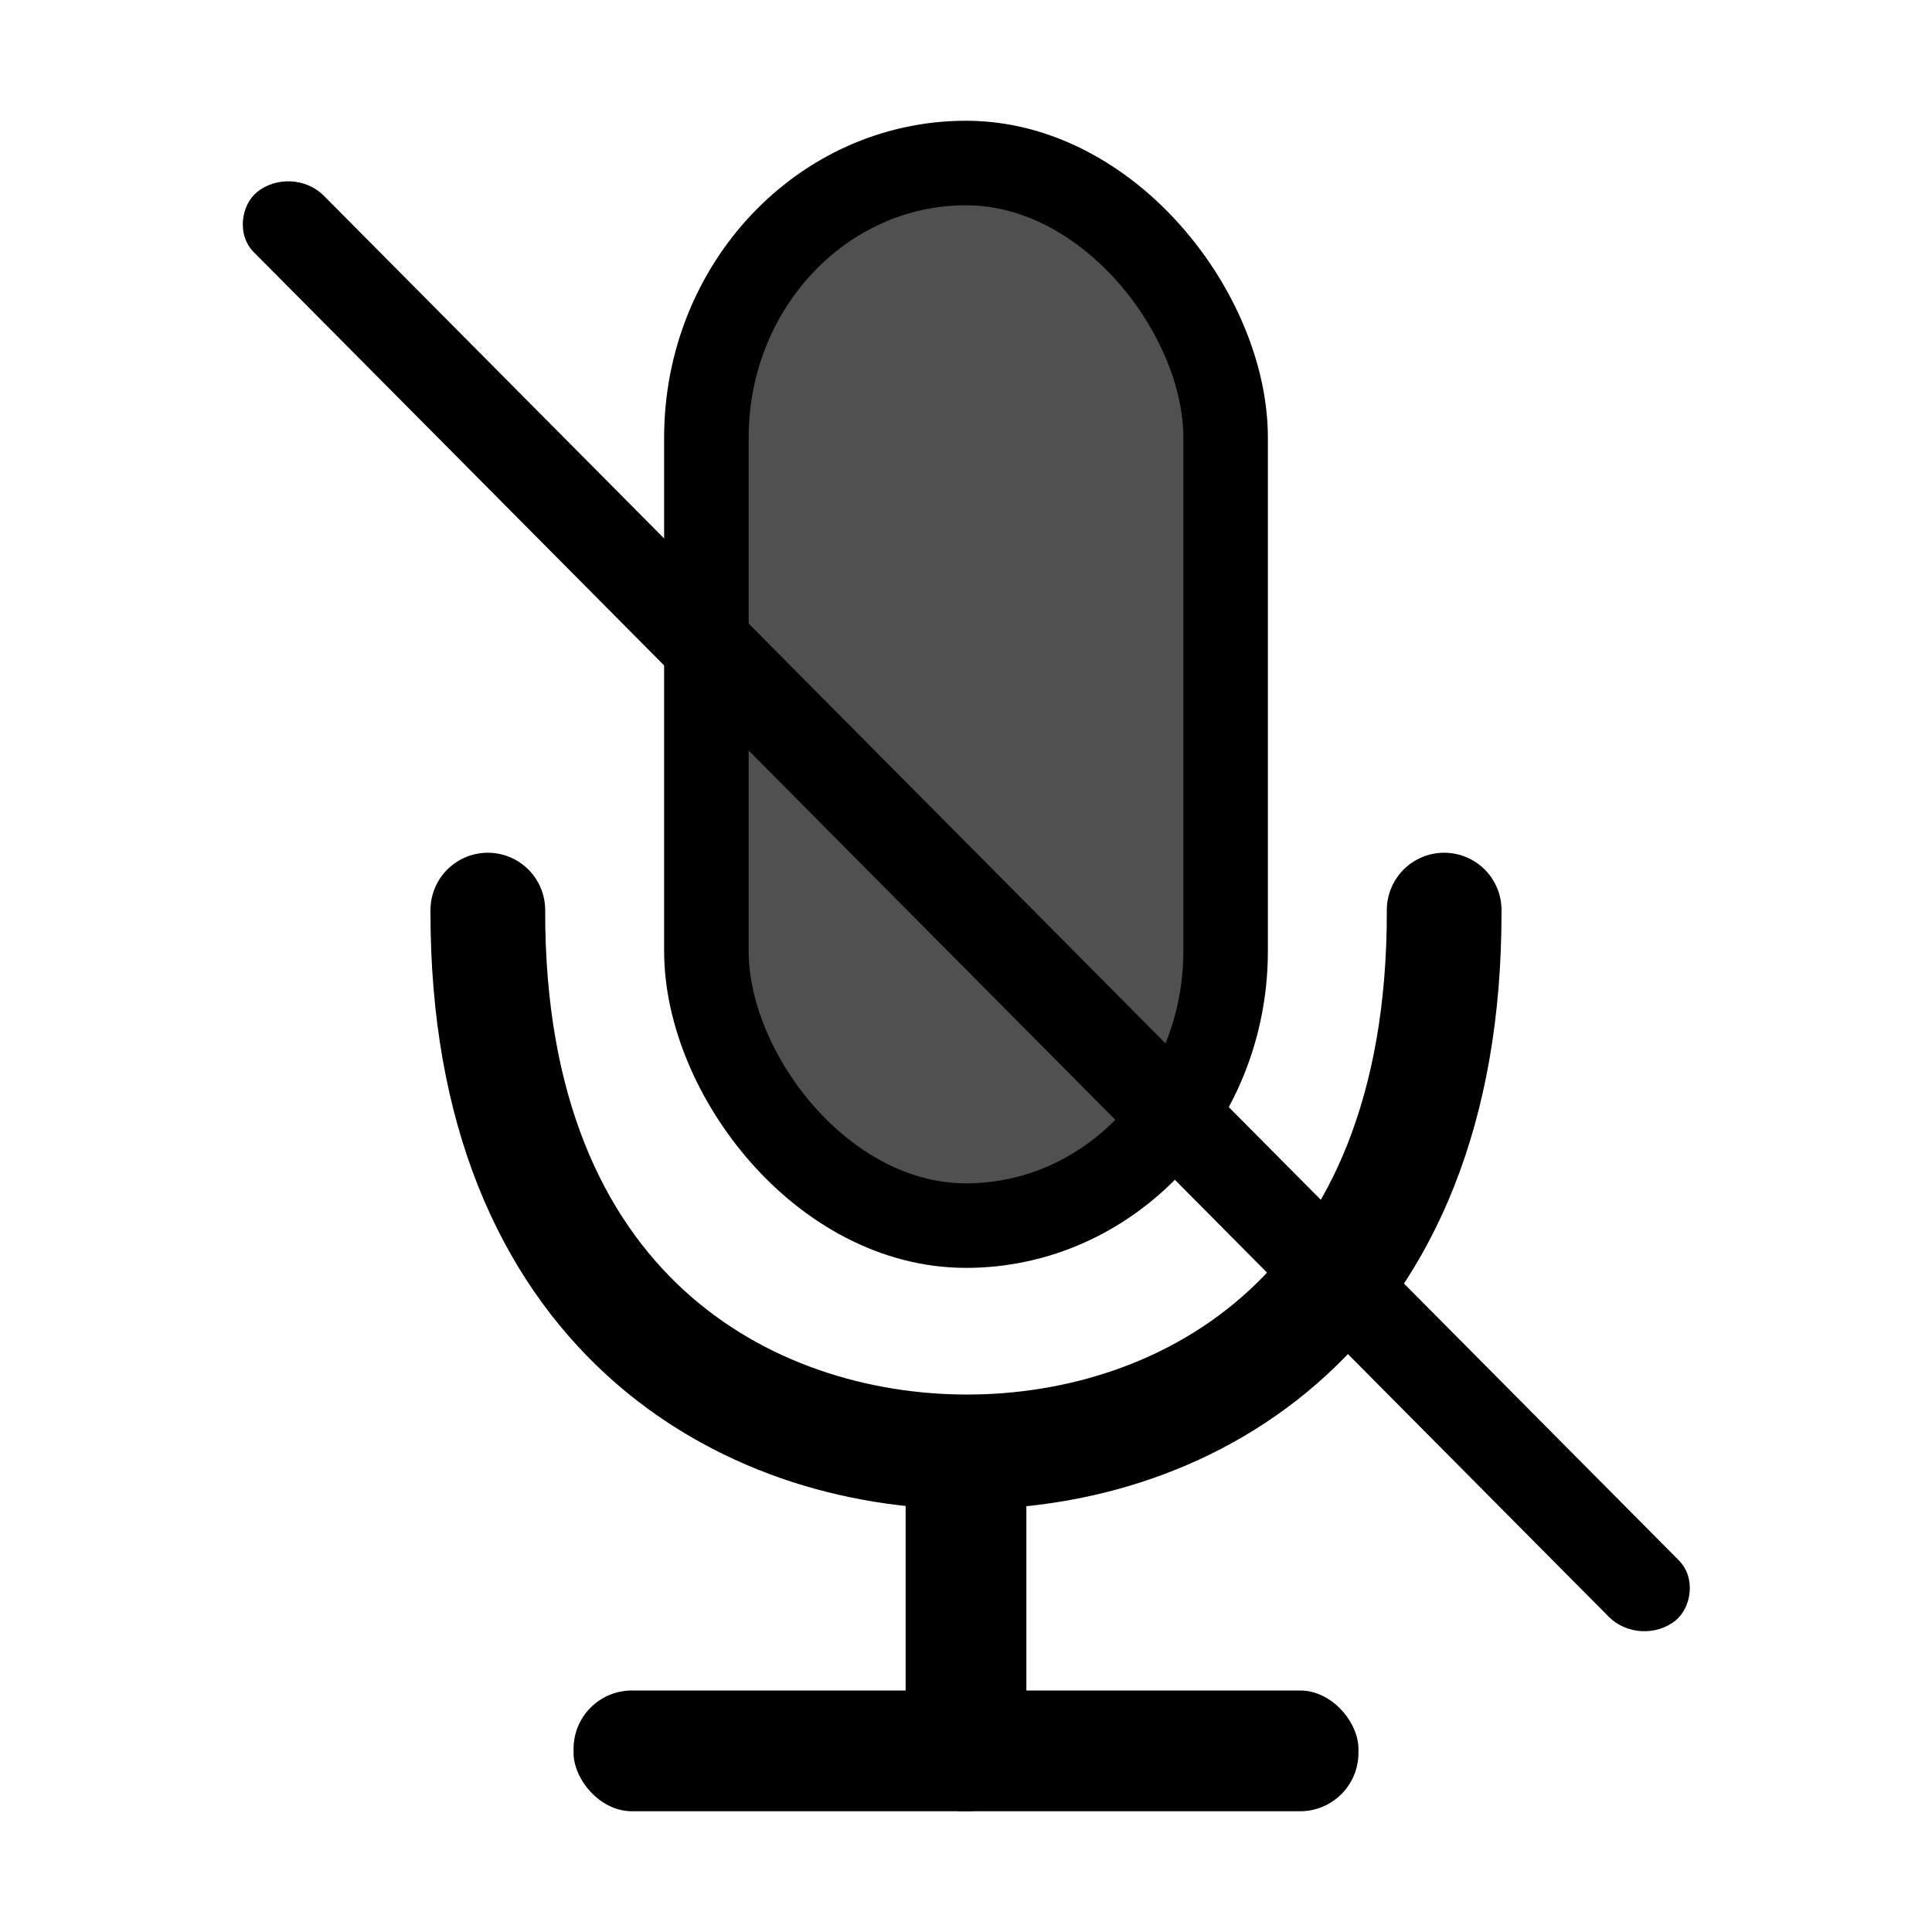 <svg xmlns="http://www.w3.org/2000/svg" xmlns:svg="http://www.w3.org/2000/svg" id="svg2985" width="16" height="16" version="1.1"><g id="layer3" style="display:inline"><rect style="fill:#505050;fill-opacity:1;fill-rule:nonzero;stroke:#000;stroke-width:.7;stroke-linecap:round;stroke-linejoin:round;stroke-miterlimit:4;stroke-opacity:1;stroke-dasharray:none" id="rect3003" width="4.3" height="8.8" x="5.85" y="1.35" rx="2.15" ry="2.274"/><path style="fill:none;stroke:#000;stroke-width:.95;stroke-linecap:round;stroke-linejoin:round;stroke-miterlimit:4;stroke-opacity:1;stroke-dasharray:none;stroke-dashoffset:0" id="path3773" d="m 11.96,7.537 c 0.009,3.344 -2.138,4.487 -3.951,4.487 -1.812,0 -3.978,-1.144 -3.969,-4.487"/><rect style="fill:#000;fill-opacity:1;stroke:none" id="rect3821" width="6.5" height="1" x="4.75" y="14" ry=".483"/><rect style="fill:#000;fill-opacity:1;stroke:none;display:inline" id="rect3821-6" width="3" height="1" x="12" y="-8.5" ry=".483" transform="matrix(0,1,-1,0,0,0)"/><rect id="rect4052-4-2" width="16.662" height=".745" x="2.587" y="-.765" ry=".372" transform="matrix(0.705,0.71,-0.778,0.628,0,0)" style="fill:#000;fill-opacity:1;fill-rule:nonzero;stroke:none;display:inline"/></g></svg>